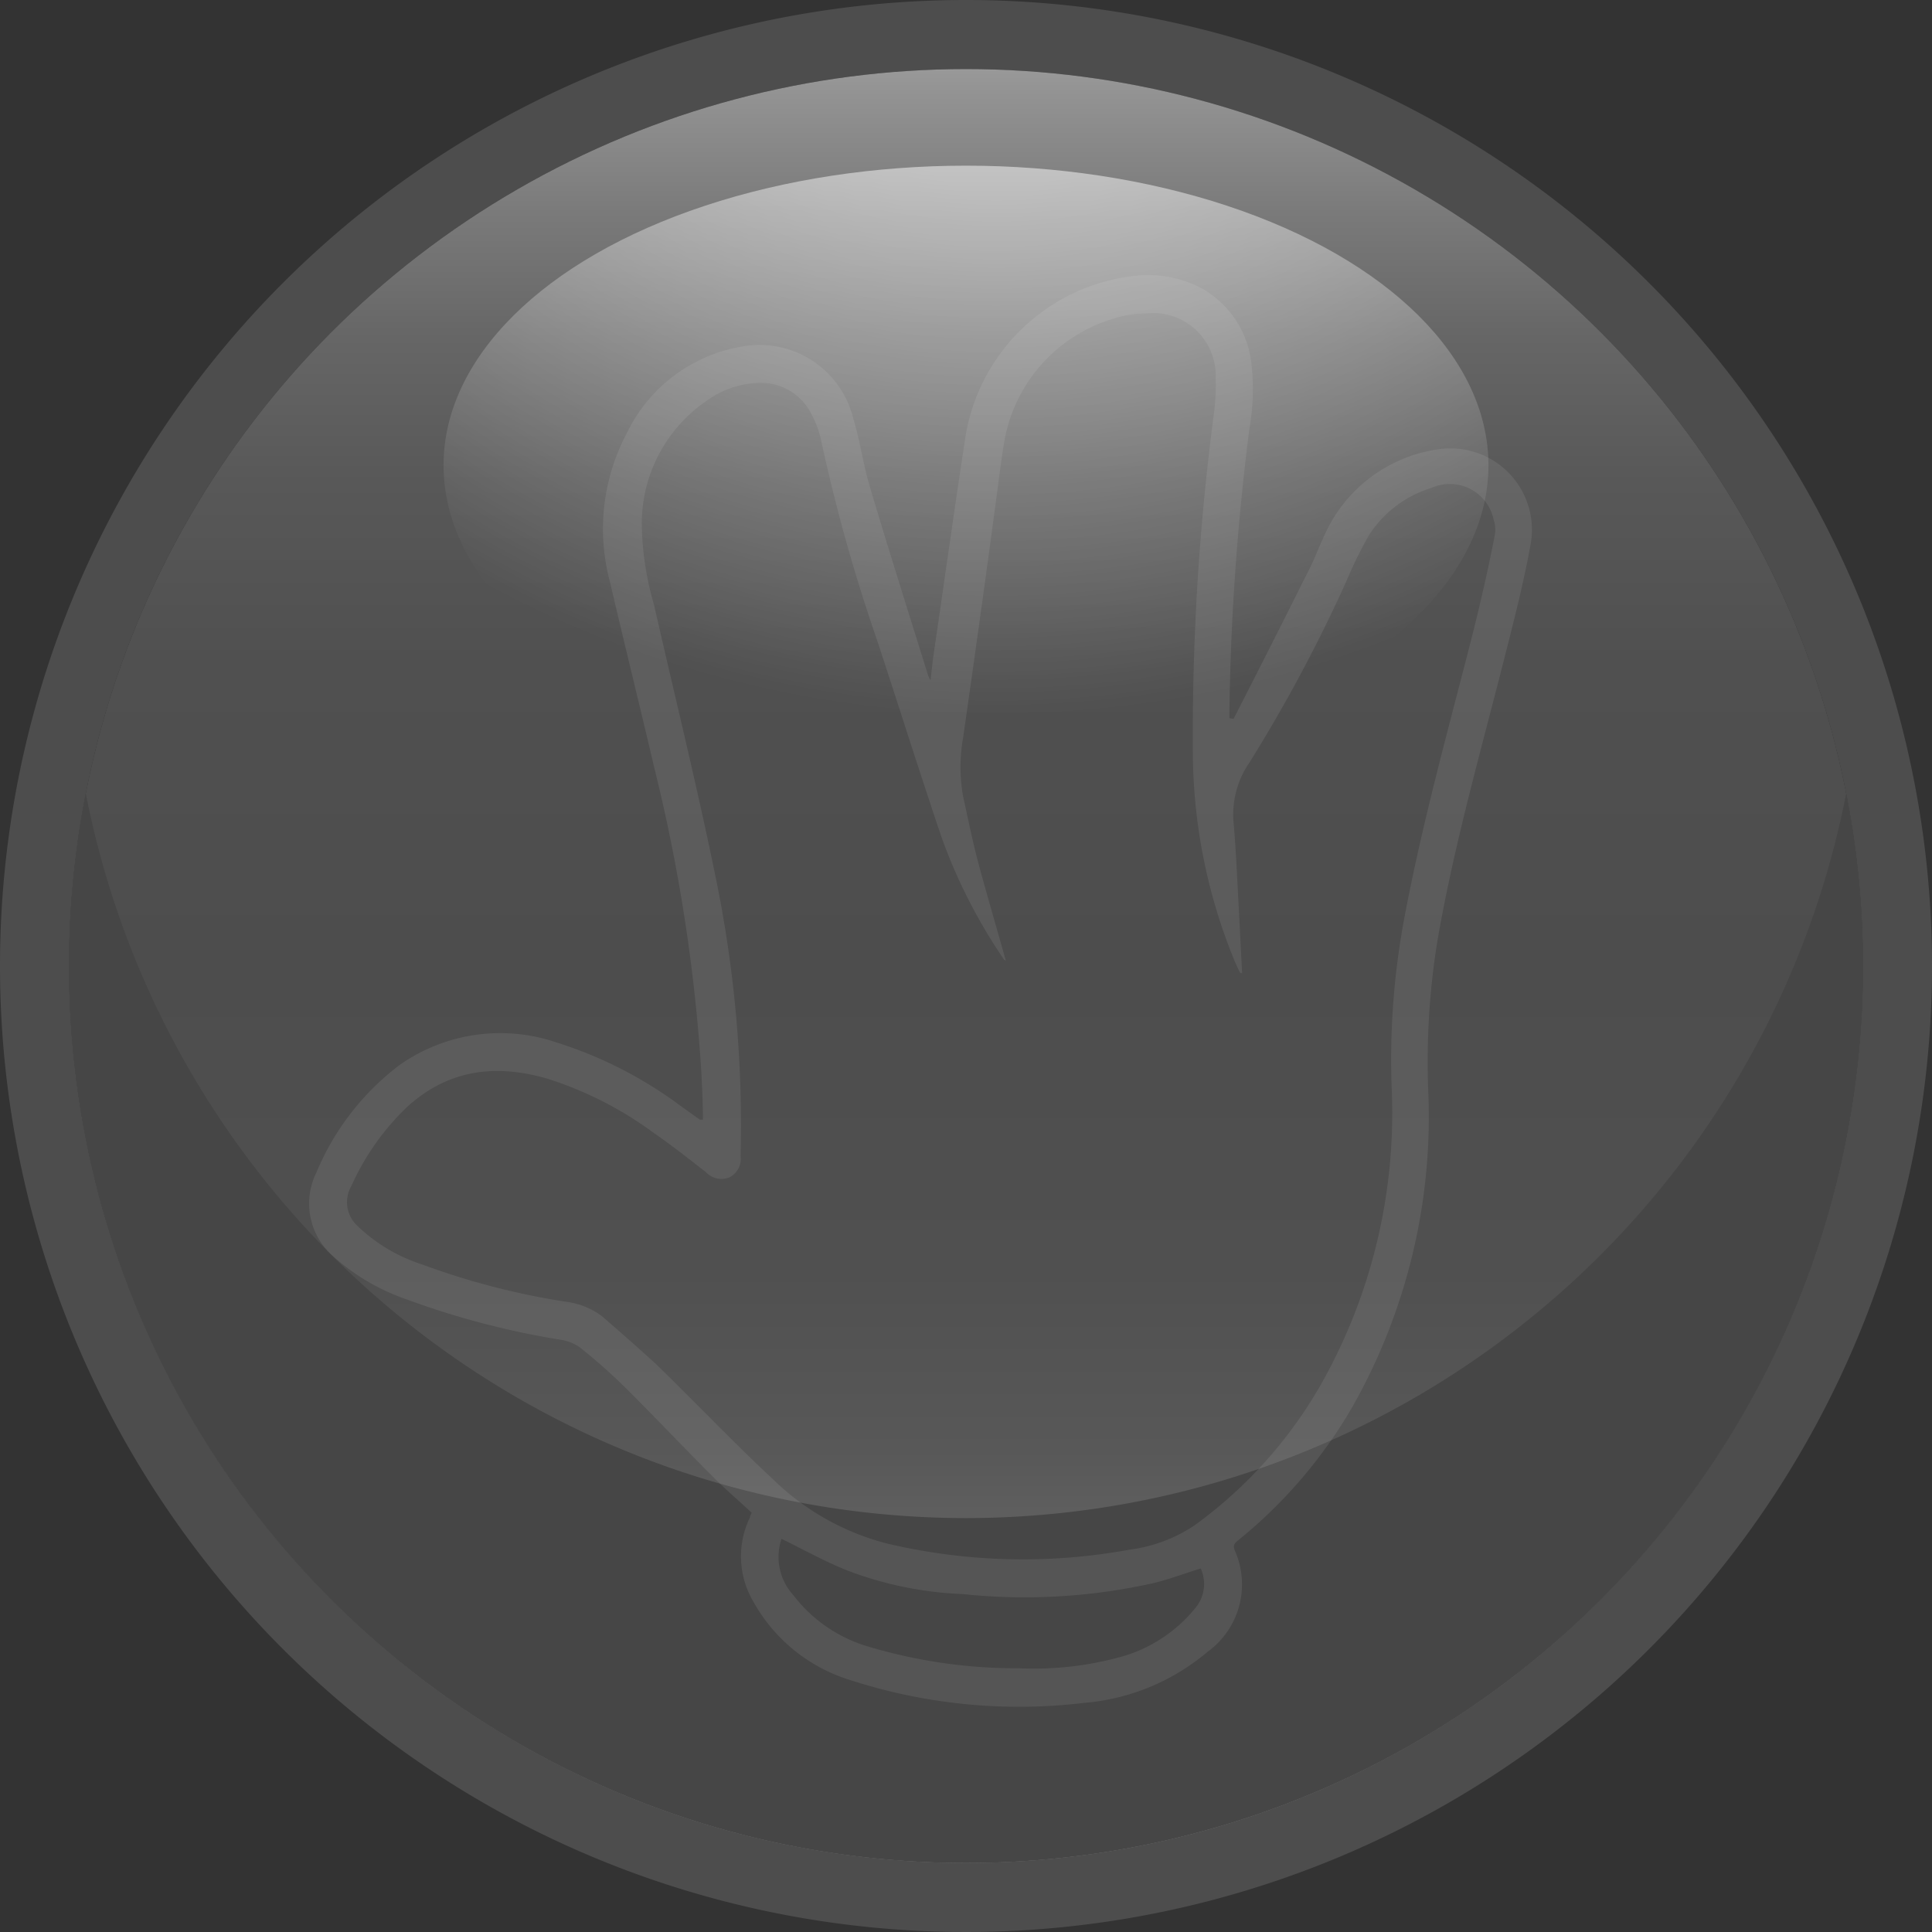 <svg xmlns="http://www.w3.org/2000/svg" xmlns:xlink="http://www.w3.org/1999/xlink" viewBox="0 0 120 120"><rect x="0" y="0" width="120" height="120" fill="#333333" stroke="none"/><defs><style>.cls-1{isolation:isolate;}.cls-2{fill:#4d4d4d;}.cls-3{fill:url(#未命名漸層_28);}.cls-4{fill:#464646;}.cls-5{opacity:0.4;}.cls-6{fill:#fff;opacity:0.2;}.cls-7{mix-blend-mode:overlay;fill:url(#未命名漸層_6);}</style><linearGradient id="未命名漸層_28" x1="60" y1="115.71" x2="60" y2="4.29" gradientUnits="userSpaceOnUse"><stop offset="0" stop-color="#999"/><stop offset="0.01" stop-color="#949494"/><stop offset="0.08" stop-color="#7a7a7a"/><stop offset="0.15" stop-color="#666"/><stop offset="0.23" stop-color="#585858"/><stop offset="0.33" stop-color="#505050"/><stop offset="0.5" stop-color="#4d4d4d"/><stop offset="0.67" stop-color="#505050"/><stop offset="0.77" stop-color="#585858"/><stop offset="0.85" stop-color="#666"/><stop offset="0.92" stop-color="#7a7a7a"/><stop offset="0.99" stop-color="#949494"/><stop offset="1" stop-color="#999"/></linearGradient><radialGradient id="未命名漸層_6" cx="61.89" cy="-22.14" r="66.58" gradientUnits="userSpaceOnUse"><stop offset="0" stop-color="#fff"/><stop offset="1" stop-color="#fff" stop-opacity="0"/></radialGradient></defs><title>btn_paper_gray</title><g class="cls-1"><g id="圖層_2" data-name="圖層 2"><g id="圖層_1-2" data-name="圖層 1"><path class="cls-2" d="M60,0a60,60,0,1,0,60,60A60,60,0,0,0,60,0Zm0,115.71A55.71,55.71,0,1,1,115.71,60,55.71,55.71,0,0,1,60,115.71Z"/><circle class="cls-3" cx="60" cy="60" r="55.71"/><path class="cls-4" d="M60,94.29a55.72,55.72,0,0,1-54.67-45,55.71,55.71,0,1,0,109.34,0A55.72,55.72,0,0,1,60,94.29Z"/><g class="cls-5"><path class="cls-6" d="M76.62,44.65Q79,40,81.35,35.3c.32-.62.55-1.29.86-1.93a9.15,9.15,0,0,1,7.1-5.46,5.06,5.06,0,0,1,5.74,6c-.46,2.51-1.11,5-1.74,7.48-1.43,5.6-3,11.17-4,16.87A46.84,46.84,0,0,0,88.72,68,36.55,36.55,0,0,1,84,87.38a29.86,29.86,0,0,1-7.12,8.31c-.2.17-.31.3-.19.6A5.17,5.17,0,0,1,75,102.6a13.59,13.59,0,0,1-7.66,3.17,34,34,0,0,1-14.63-1.45,10.35,10.35,0,0,1-5.93-4.86,5.53,5.53,0,0,1-.2-5.21c0-.1.07-.2.11-.29-.83-.77-1.68-1.5-2.46-2.29-1.84-1.84-3.62-3.73-5.47-5.56a34,34,0,0,0-2.78-2.45,2.9,2.9,0,0,0-1.24-.46,51,51,0,0,1-9.42-2.47A13.35,13.35,0,0,1,20.66,78a4.34,4.34,0,0,1-1-5.19,16.13,16.13,0,0,1,5.2-6.69,10.86,10.86,0,0,1,9.77-1.35,25.84,25.84,0,0,1,7.67,3.94l1.18.84s.07,0,.18,0c0-1-.05-2-.1-3a106,106,0,0,0-2.91-18.82c-.9-3.84-1.85-7.66-2.74-11.5a12.68,12.68,0,0,1,1-9.28,9.75,9.75,0,0,1,7.39-5.46A6,6,0,0,1,53,26c.43,1.41.62,2.9,1.05,4.31,1.16,3.9,2.39,7.77,3.6,11.65a2,2,0,0,0,.15.29c.06-.58.11-1,.17-1.48.67-4.56,1.31-9.13,2-13.68a12,12,0,0,1,10.45-9.95,7.15,7.15,0,0,1,4.16.74,6.1,6.1,0,0,1,3.14,4.66,14.15,14.15,0,0,1-.12,4.11,153.87,153.87,0,0,0-1.24,17.56c0,.13,0,.27,0,.4Zm-14.14,15c-.09,0-.13-.06-.14-.08A33.57,33.57,0,0,1,58.48,52c-1.37-4.06-2.66-8.15-4-12.23A107.28,107.28,0,0,1,51,27.34a6,6,0,0,0-.56-1.54,3.51,3.51,0,0,0-3.61-2,5.73,5.73,0,0,0-2.88,1.05,9.26,9.26,0,0,0-4.09,7.71,18.7,18.7,0,0,0,.76,5c1.27,5.58,2.64,11.13,3.79,16.73A76.34,76.34,0,0,1,46,71.8a1.29,1.29,0,0,1-.7,1.33,1.32,1.32,0,0,1-1.46-.33c-1.09-.85-2.17-1.7-3.3-2.48A22.61,22.61,0,0,0,34,67c-3.22-.94-6.17-.57-8.72,1.76a15.68,15.68,0,0,0-3.46,4.91,2,2,0,0,0,.38,2.47,10.31,10.31,0,0,0,4,2.39,46,46,0,0,0,8.93,2.32,4.69,4.69,0,0,1,2.27.91c1.15,1,2.29,2,3.38,3,2.42,2.35,4.74,4.8,7.21,7.1a15.78,15.78,0,0,0,7.06,4,36.7,36.7,0,0,0,15.12.39,9.4,9.4,0,0,0,4-1.49,27.82,27.82,0,0,0,8.28-9.5,34.31,34.31,0,0,0,4-17.42,47.74,47.74,0,0,1,.75-10.68c1.12-6,2.75-11.83,4.25-17.71.52-2.07,1-4.15,1.4-6.24a1.84,1.84,0,0,0-.07-.9,2.78,2.78,0,0,0-3.88-2A7,7,0,0,0,85,33.29a26.27,26.27,0,0,0-1.38,2.82,95.34,95.34,0,0,1-6,11.23,5.68,5.68,0,0,0-1,3.76c.16,1.82.23,3.64.33,5.46.07,1.29.13,2.57.2,3.88-.08,0-.13,0-.14-.06-.09-.17-.17-.34-.25-.51a34.38,34.38,0,0,1-2.67-13.13A152.9,152.9,0,0,1,75.4,25.68a13.71,13.71,0,0,0,.11-2.22,3.89,3.89,0,0,0-4.26-4,7.48,7.48,0,0,0-1.49.17,9.7,9.7,0,0,0-7.37,7.72c-.2,1.15-.33,2.31-.49,3.47q-1,7.49-2.08,15a10.41,10.41,0,0,0,0,3.65c.32,1.45.61,2.9,1,4.33C61.34,55.72,61.91,57.67,62.48,59.69ZM48.54,95.58a3.52,3.52,0,0,0,.73,3.49,9.06,9.06,0,0,0,4.59,3.18,32.23,32.23,0,0,0,9.46,1.37,20.27,20.27,0,0,0,6.44-.75,9.07,9.07,0,0,0,4.49-3,2.32,2.32,0,0,0,.33-2.45c-1.16.36-2.23.78-3.35,1a36.69,36.69,0,0,1-11.45.59,22.56,22.56,0,0,1-6.71-1.3C51.53,97.16,50.08,96.33,48.54,95.58Z"/></g><ellipse class="cls-7" cx="60" cy="28.9" rx="32.45" ry="18.61"/></g></g></g></svg>